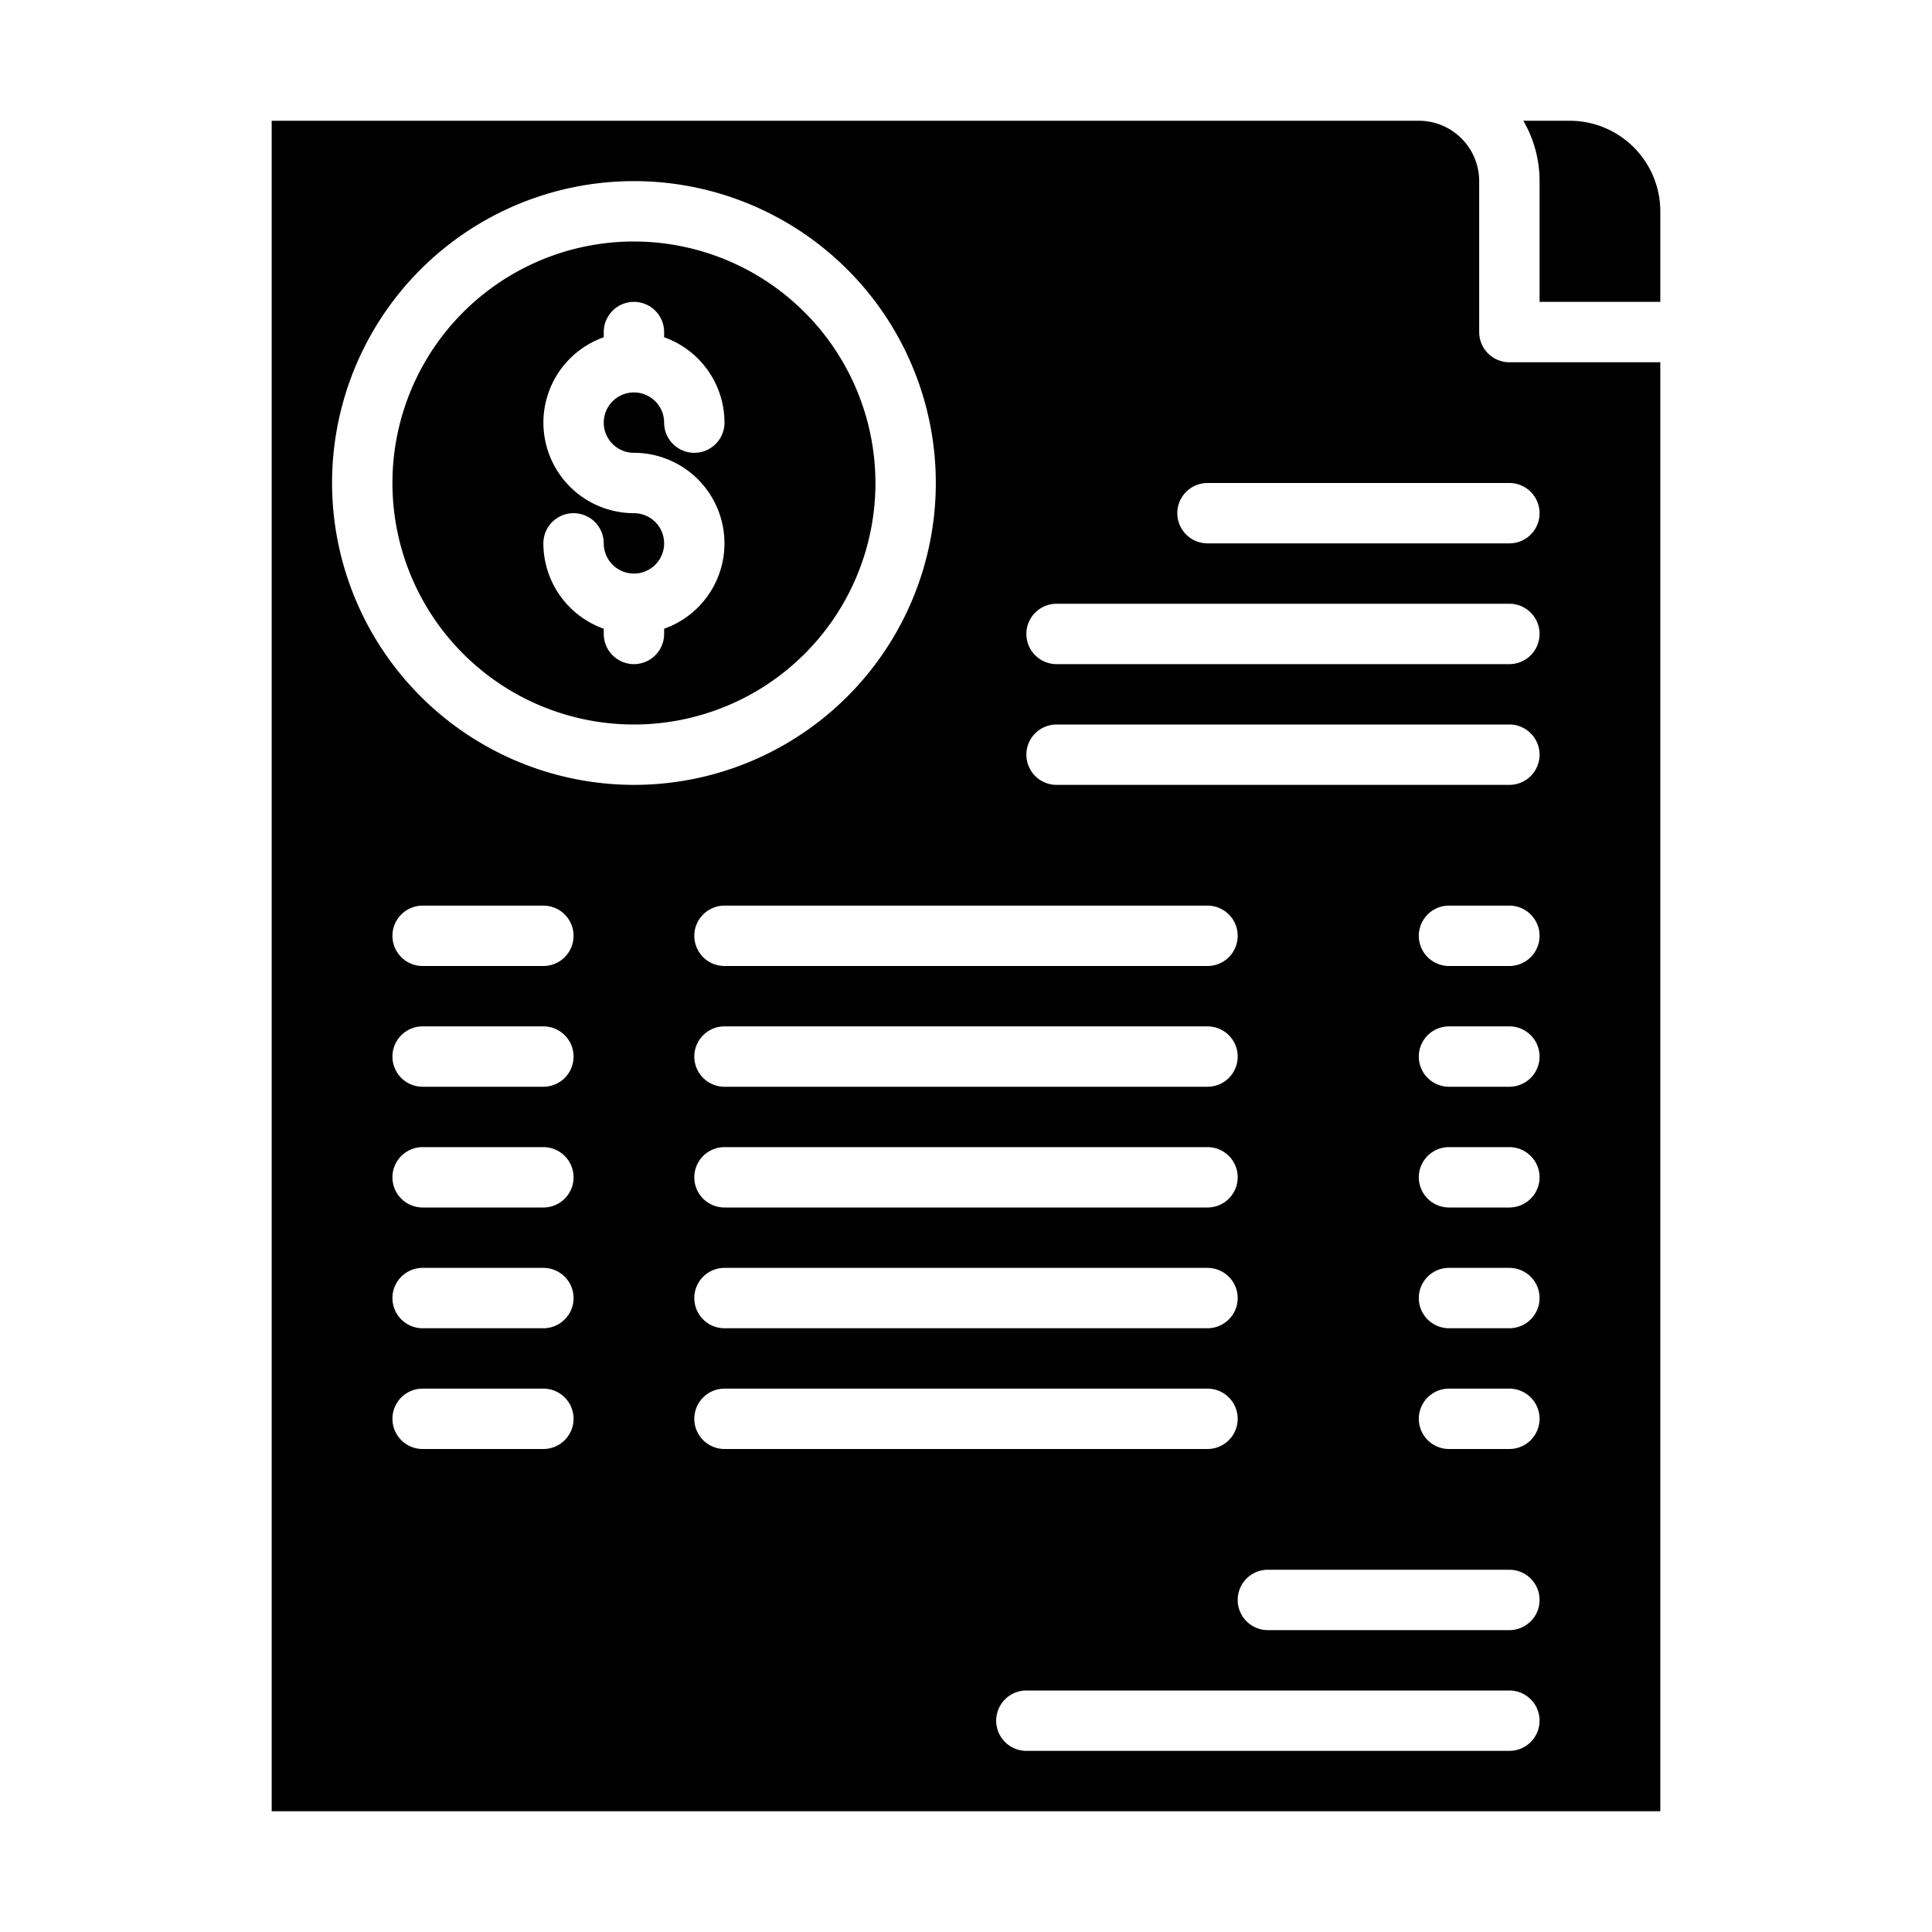 <svg id="Solid" height="512" viewBox="0 0 512 512" width="512" xmlns="http://www.w3.org/2000/svg"><path d="m440 96h-40a8 8 0 0 1 -8-8v-40a16.019 16.019 0 0 0 -16-16h-304v448h368zm-296 288h-32a8 8 0 0 1 0-16h32a8 8 0 0 1 0 16zm0-32h-32a8 8 0 0 1 0-16h32a8 8 0 0 1 0 16zm0-32h-32a8 8 0 0 1 0-16h32a8 8 0 0 1 0 16zm0-32h-32a8 8 0 0 1 0-16h32a8 8 0 0 1 0 16zm0-32h-32a8 8 0 0 1 0-16h32a8 8 0 0 1 0 16zm-56-128a80 80 0 1 1 80 80 80.091 80.091 0 0 1 -80-80zm232 192h-128a8 8 0 0 1 0-16h128a8 8 0 0 1 0 16zm8 24a8 8 0 0 1 -8 8h-128a8 8 0 0 1 0-16h128a8 8 0 0 1 8 8zm-8-56h-128a8 8 0 0 1 0-16h128a8 8 0 0 1 0 16zm0-32h-128a8 8 0 0 1 0-16h128a8 8 0 0 1 0 16zm-136 120a8 8 0 0 1 8-8h128a8 8 0 0 1 0 16h-128a8 8 0 0 1 -8-8zm216 88h-128a8 8 0 0 1 0-16h128a8 8 0 0 1 0 16zm0-32h-64a8 8 0 0 1 0-16h64a8 8 0 0 1 0 16zm0-48h-16a8 8 0 0 1 0-16h16a8 8 0 0 1 0 16zm0-32h-16a8 8 0 0 1 0-16h16a8 8 0 0 1 0 16zm0-32h-16a8 8 0 0 1 0-16h16a8 8 0 0 1 0 16zm0-32h-16a8 8 0 0 1 0-16h16a8 8 0 0 1 0 16zm0-32h-16a8 8 0 0 1 0-16h16a8 8 0 0 1 0 16zm0-48h-120a8 8 0 0 1 0-16h120a8 8 0 0 1 0 16zm0-32h-120a8 8 0 0 1 0-16h120a8 8 0 0 1 0 16zm0-32h-80a8 8 0 0 1 0-16h80a8 8 0 0 1 0 16z"/><path d="m168 64a64 64 0 1 0 64 64 64.072 64.072 0 0 0 -64-64zm0 56a24 24 0 0 1 8 46.624v1.376a8 8 0 0 1 -16 0v-1.376a24.039 24.039 0 0 1 -16-22.624 8 8 0 0 1 16 0 8 8 0 1 0 8-8 24 24 0 0 1 -8-46.624v-1.376a8 8 0 0 1 16 0v1.376a24.039 24.039 0 0 1 16 22.624 8 8 0 0 1 -16 0 8 8 0 1 0 -8 8z"/><path d="m408 80h32v-24a24.028 24.028 0 0 0 -24-24h-12.3a31.8 31.8 0 0 1 4.3 16z"/></svg>